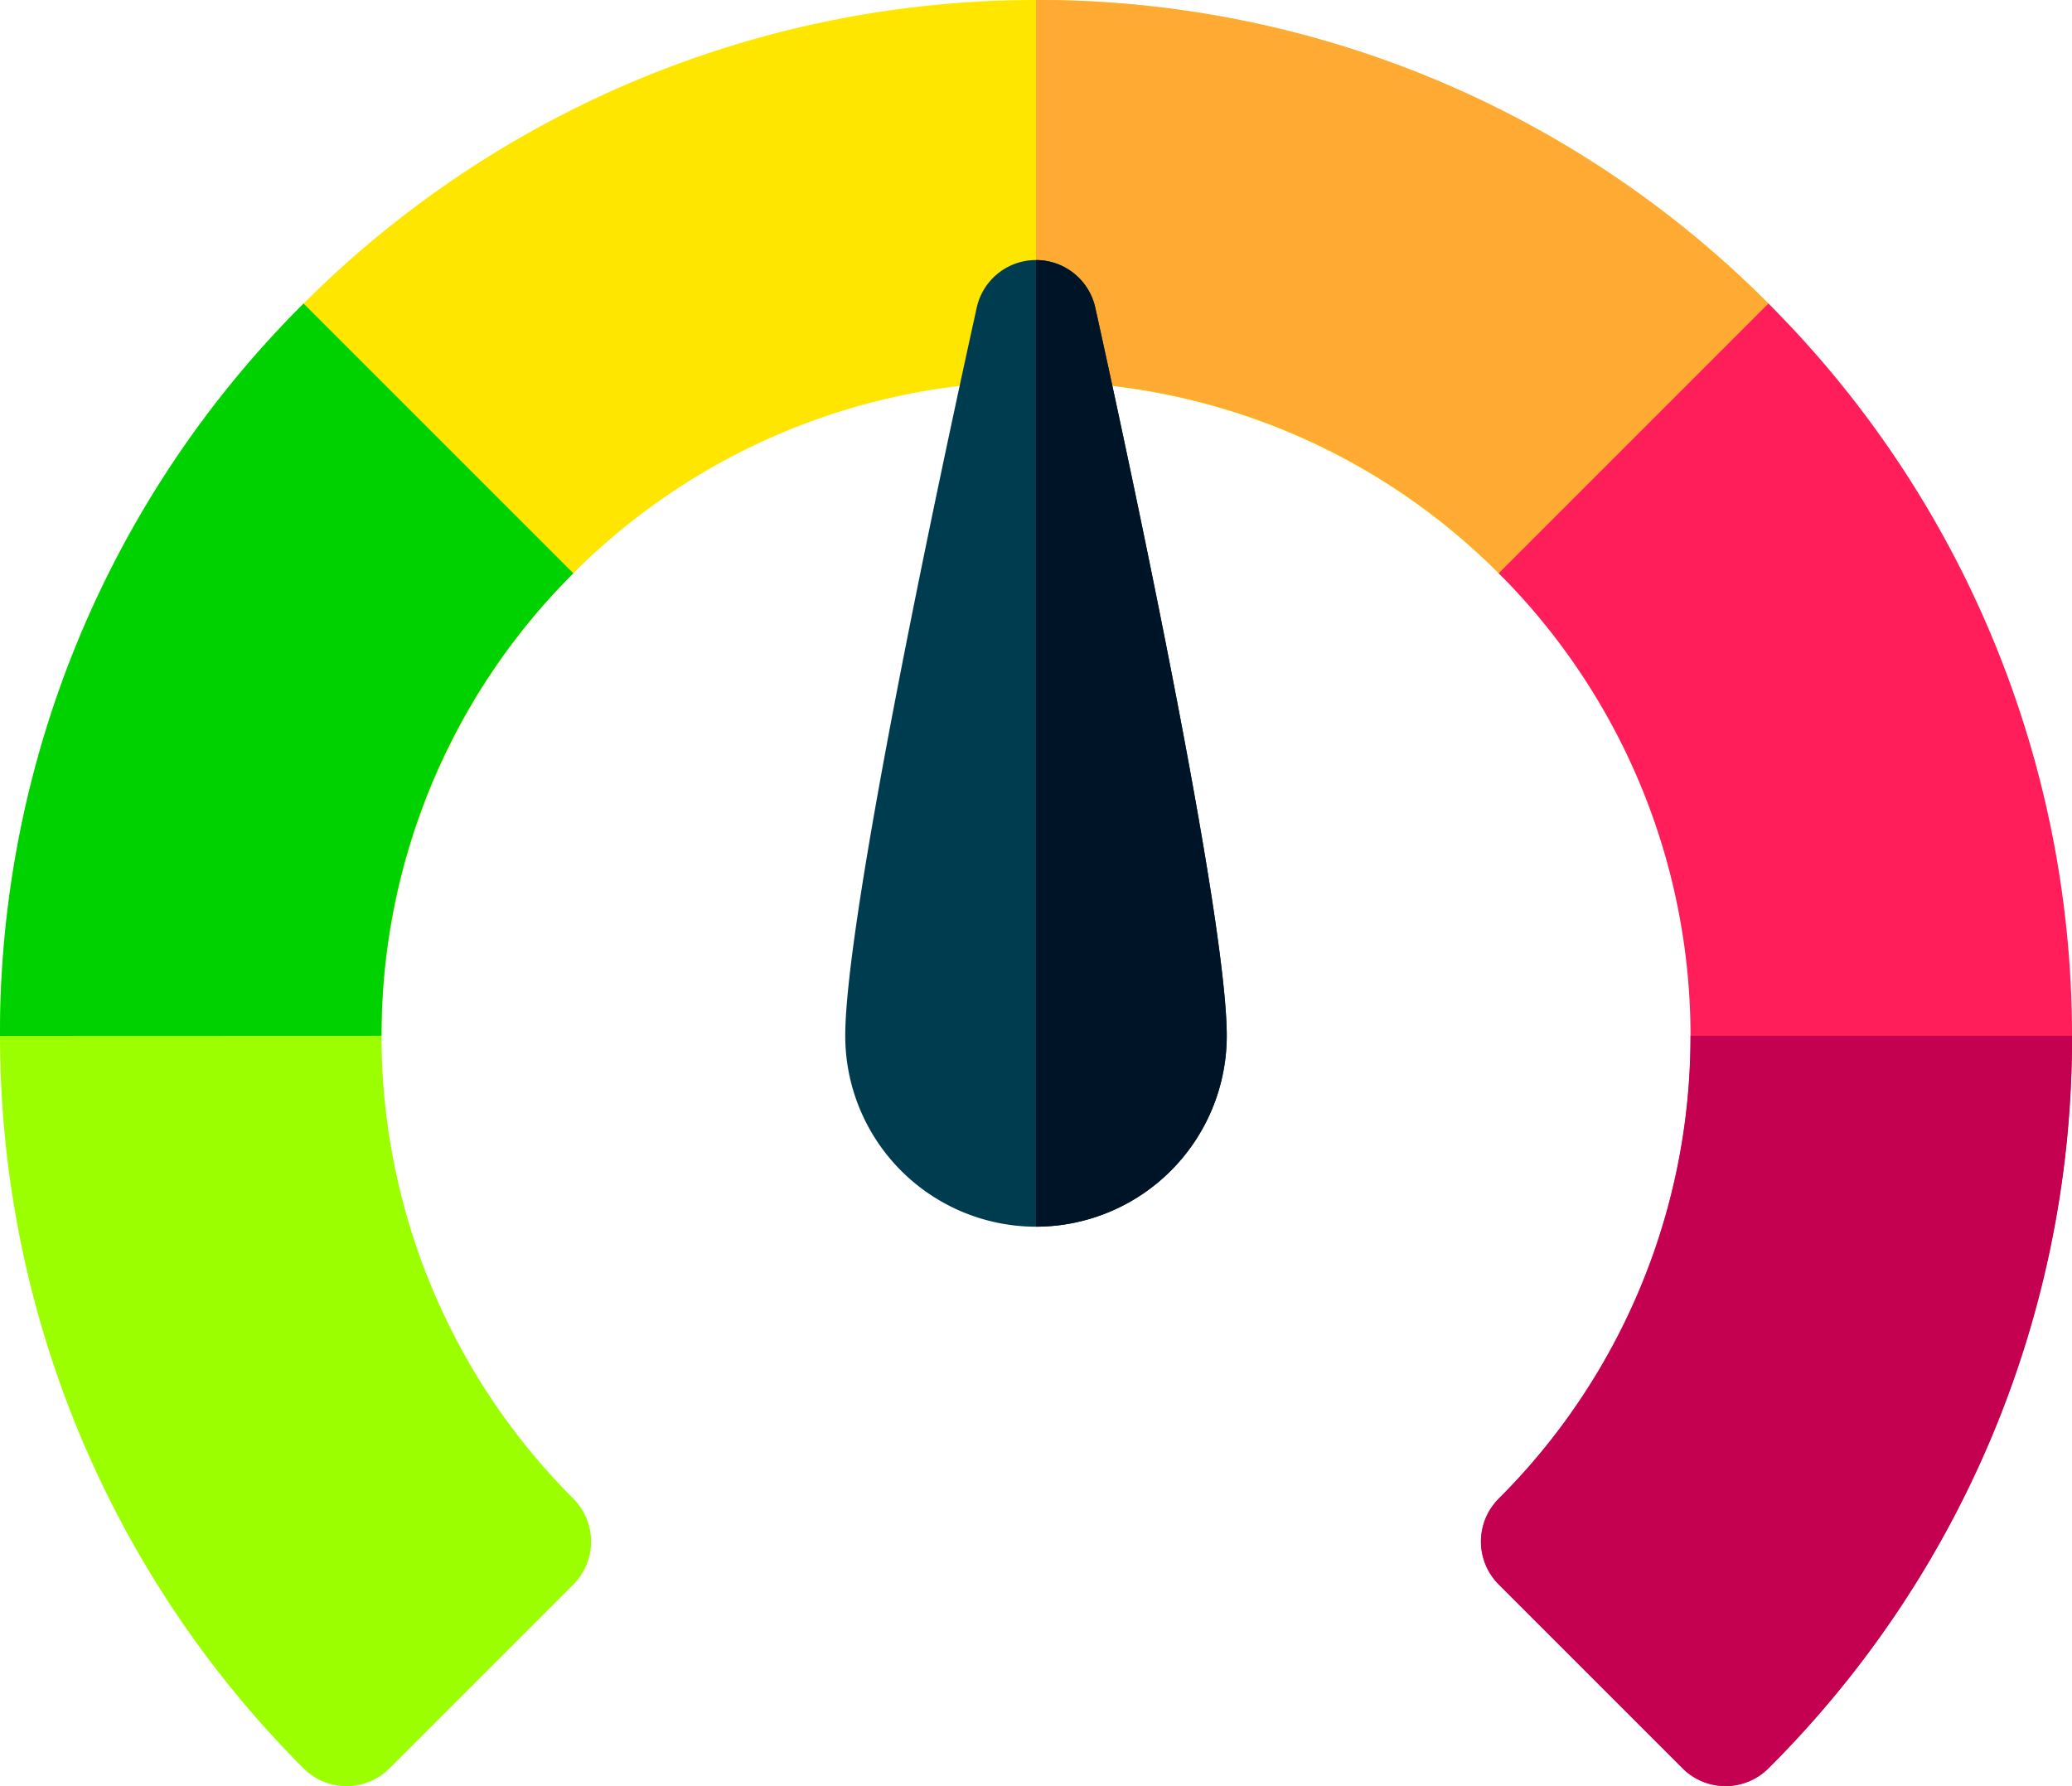 <svg xmlns="http://www.w3.org/2000/svg" width="71.92" height="62" viewBox="0 0 71.92 62"><g transform="translate(0 -35.311)"><path d="M19.9,151.808a22.7,22.7,0,0,1,0-32.121l-9.362-9.362a35.937,35.937,0,0,0,0,50.846,2.107,2.107,0,0,0,2.98,0l6.382-6.382a2.107,2.107,0,0,0,0-2.98Z" transform="translate(0 -64.477)" fill="#9bff00"/><path d="M122.086,45.848a35.937,35.937,0,0,0-50.846,0,2.108,2.108,0,0,0,0,2.98l6.382,6.382a2.108,2.108,0,0,0,2.98,0,22.7,22.7,0,0,1,32.121,0,2.107,2.107,0,0,0,2.98,0l6.382-6.382A2.107,2.107,0,0,0,122.086,45.848Z" transform="translate(-60.703)" fill="#ffe600"/><path d="M281.423,45.848A35.723,35.723,0,0,0,256,35.311V48.553a22.564,22.564,0,0,1,16.061,6.658,2.107,2.107,0,0,0,2.98,0l6.382-6.382a2.108,2.108,0,0,0,0-2.98Z" transform="translate(-220.04)" fill="#ffaa32"/><path d="M366.562,151.808a22.7,22.7,0,0,0,0-32.121l9.362-9.362a35.937,35.937,0,0,1,0,50.846,2.107,2.107,0,0,1-2.98,0l-6.382-6.382a2.107,2.107,0,0,1,0-2.98Z" transform="translate(-314.541 -64.477)" fill="#ff1e5a"/><path d="M13.242,135.743A22.565,22.565,0,0,1,19.9,119.687l-9.362-9.362A35.72,35.72,0,0,0,0,135.748Z" transform="translate(0 -64.477)" fill="#00d200"/><path d="M366.562,307.344a22.59,22.59,0,0,0,6.658-16.065l13.242,0a35.72,35.72,0,0,1-10.537,25.423,2.107,2.107,0,0,1-2.98,0l-6.382-6.382A2.107,2.107,0,0,1,366.562,307.344Z" transform="translate(-314.541 -220.012)" fill="#c40050"/><path d="M215.488,133.131a6.628,6.628,0,0,1-6.621-6.621c0-4.612,4.1-23.18,4.564-25.283a2.107,2.107,0,0,1,4.114,0c.467,2.1,4.564,20.671,4.564,25.283A6.629,6.629,0,0,1,215.488,133.131Z" transform="translate(-179.528 -55.239)" fill="#003c50"/><path d="M256,133.13V99.577a2.107,2.107,0,0,1,2.057,1.65c.467,2.1,4.564,20.671,4.564,25.283A6.629,6.629,0,0,1,256,133.13Z" transform="translate(-220.04 -55.239)" fill="#001428"/></g></svg>
